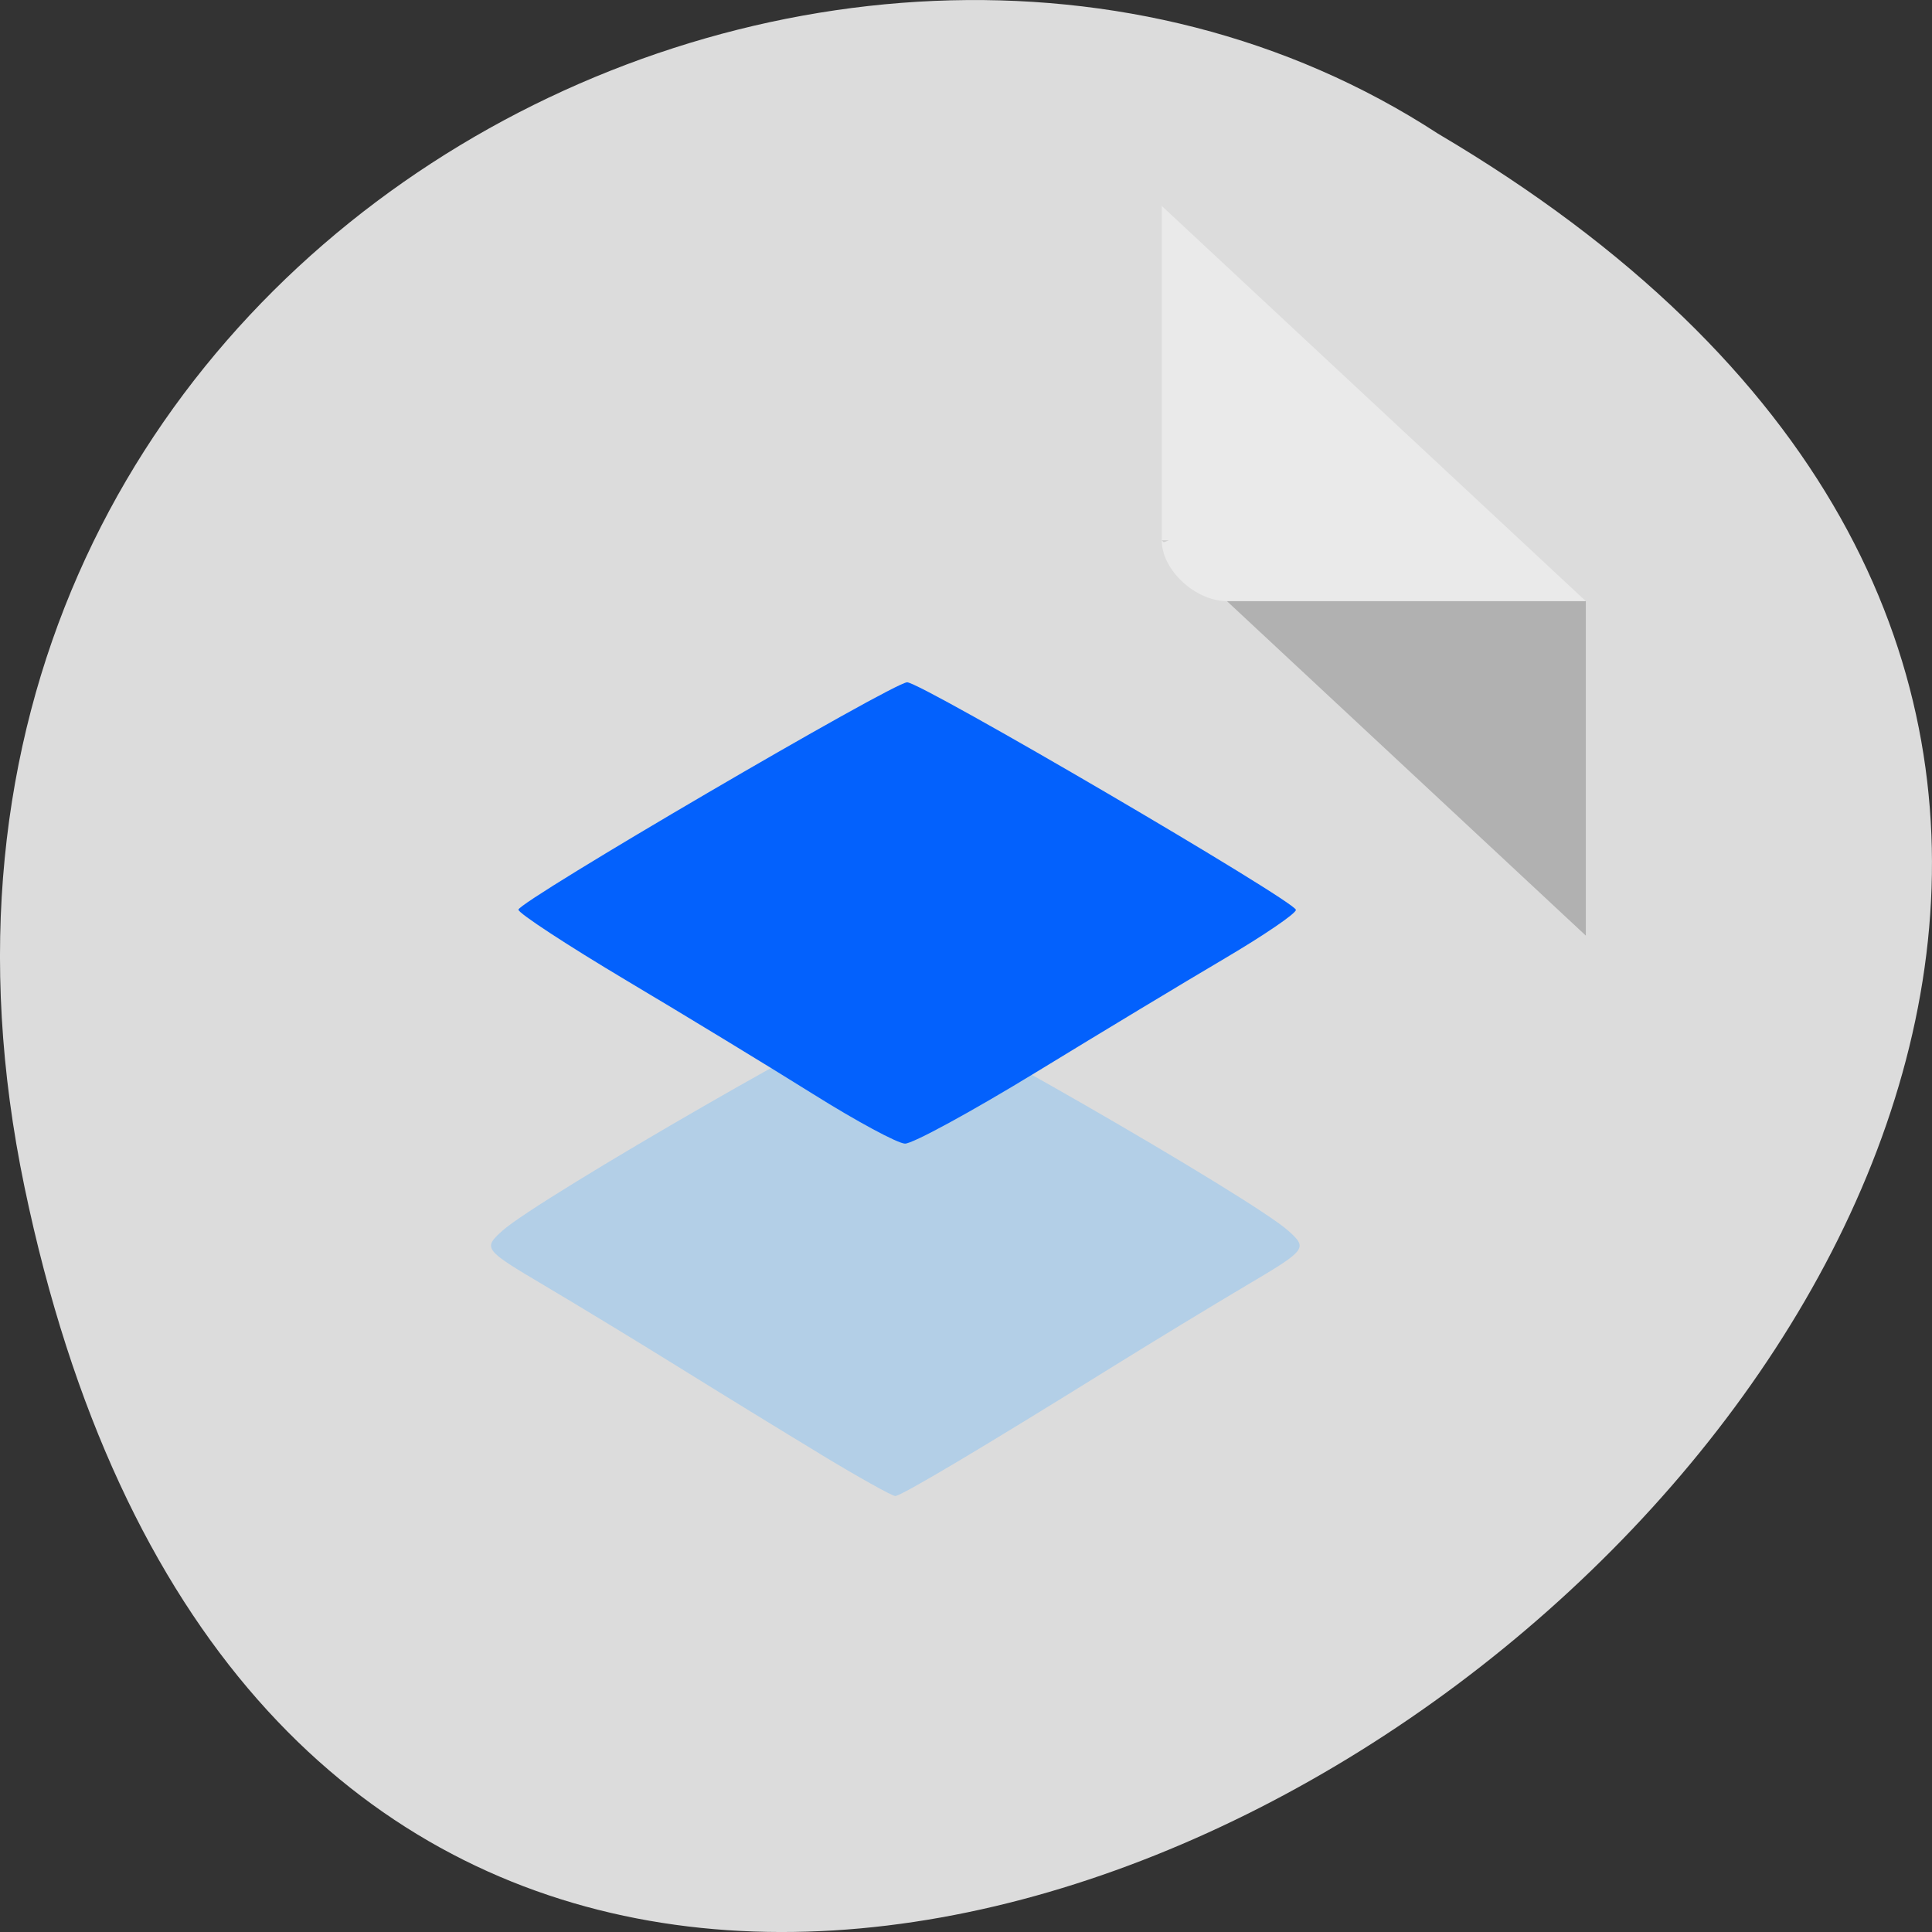 <svg xmlns="http://www.w3.org/2000/svg" viewBox="0 0 256 256"><rect x="0" y="0" width="256" height="256" fill="#333333" stroke="none"/><g transform="translate(0 -796.36)"><path d="m 3.25 953.66 c 49.981 239.91 393.86 -17.642 187.29 -139.59 -80.25 -52.27 -213 16.2 -187.29 139.59 z" fill="#dcdcdc" color="#000"/><g transform="matrix(4.323 0 0 4.029 28.565 819.61)"><path d="M 29,12 29.062,12.062 29.219,12 29,12 Z m 2,2 11,11 0,-11 -11,0 z" fill-opacity="0.196"/><path d="m 29 1 l 13 13 h -11 c -0.971 0 -2 -1.029 -2 -2 v -11" fill-opacity="0.392" fill="#fff"/></g><g transform="matrix(1.393 0 0 1.302 -150.31 -342.71)"><path d="m 185.96 1022.86 c -3.609 -2.337 -9.673 -6.319 -13.475 -8.848 -3.802 -2.529 -9.565 -6.277 -12.806 -8.329 -5.751 -3.641 -5.848 -3.775 -4 -5.558 3.418 -3.299 35.452 -23.01 37.39 -23.01 1.941 0 33.975 19.716 37.39 23.01 1.848 1.783 1.751 1.917 -4 5.558 -3.241 2.052 -9 5.8 -12.806 8.329 -12.368 8.226 -20.03 13.1 -20.587 13.1 -0.303 0 -3.503 -1.912 -7.112 -4.25 z" fill="#b3cfe7"/><path d="m 185.3 986.24 c -4.067 -2.726 -12.05 -7.928 -17.75 -11.558 -5.695 -3.631 -10.345 -6.89 -10.333 -7.242 0.029 -0.847 35.653 -23.14 36.978 -23.14 1.345 0 36.95 22.301 36.978 23.16 0.012 0.363 -3.02 2.576 -6.728 4.916 -3.713 2.341 -11.795 7.556 -17.961 11.59 -6.166 4.03 -11.791 7.311 -12.5 7.283 -0.709 -0.028 -4.617 -2.281 -8.684 -5.01 z" fill="#0361fd"/></g></g></svg>